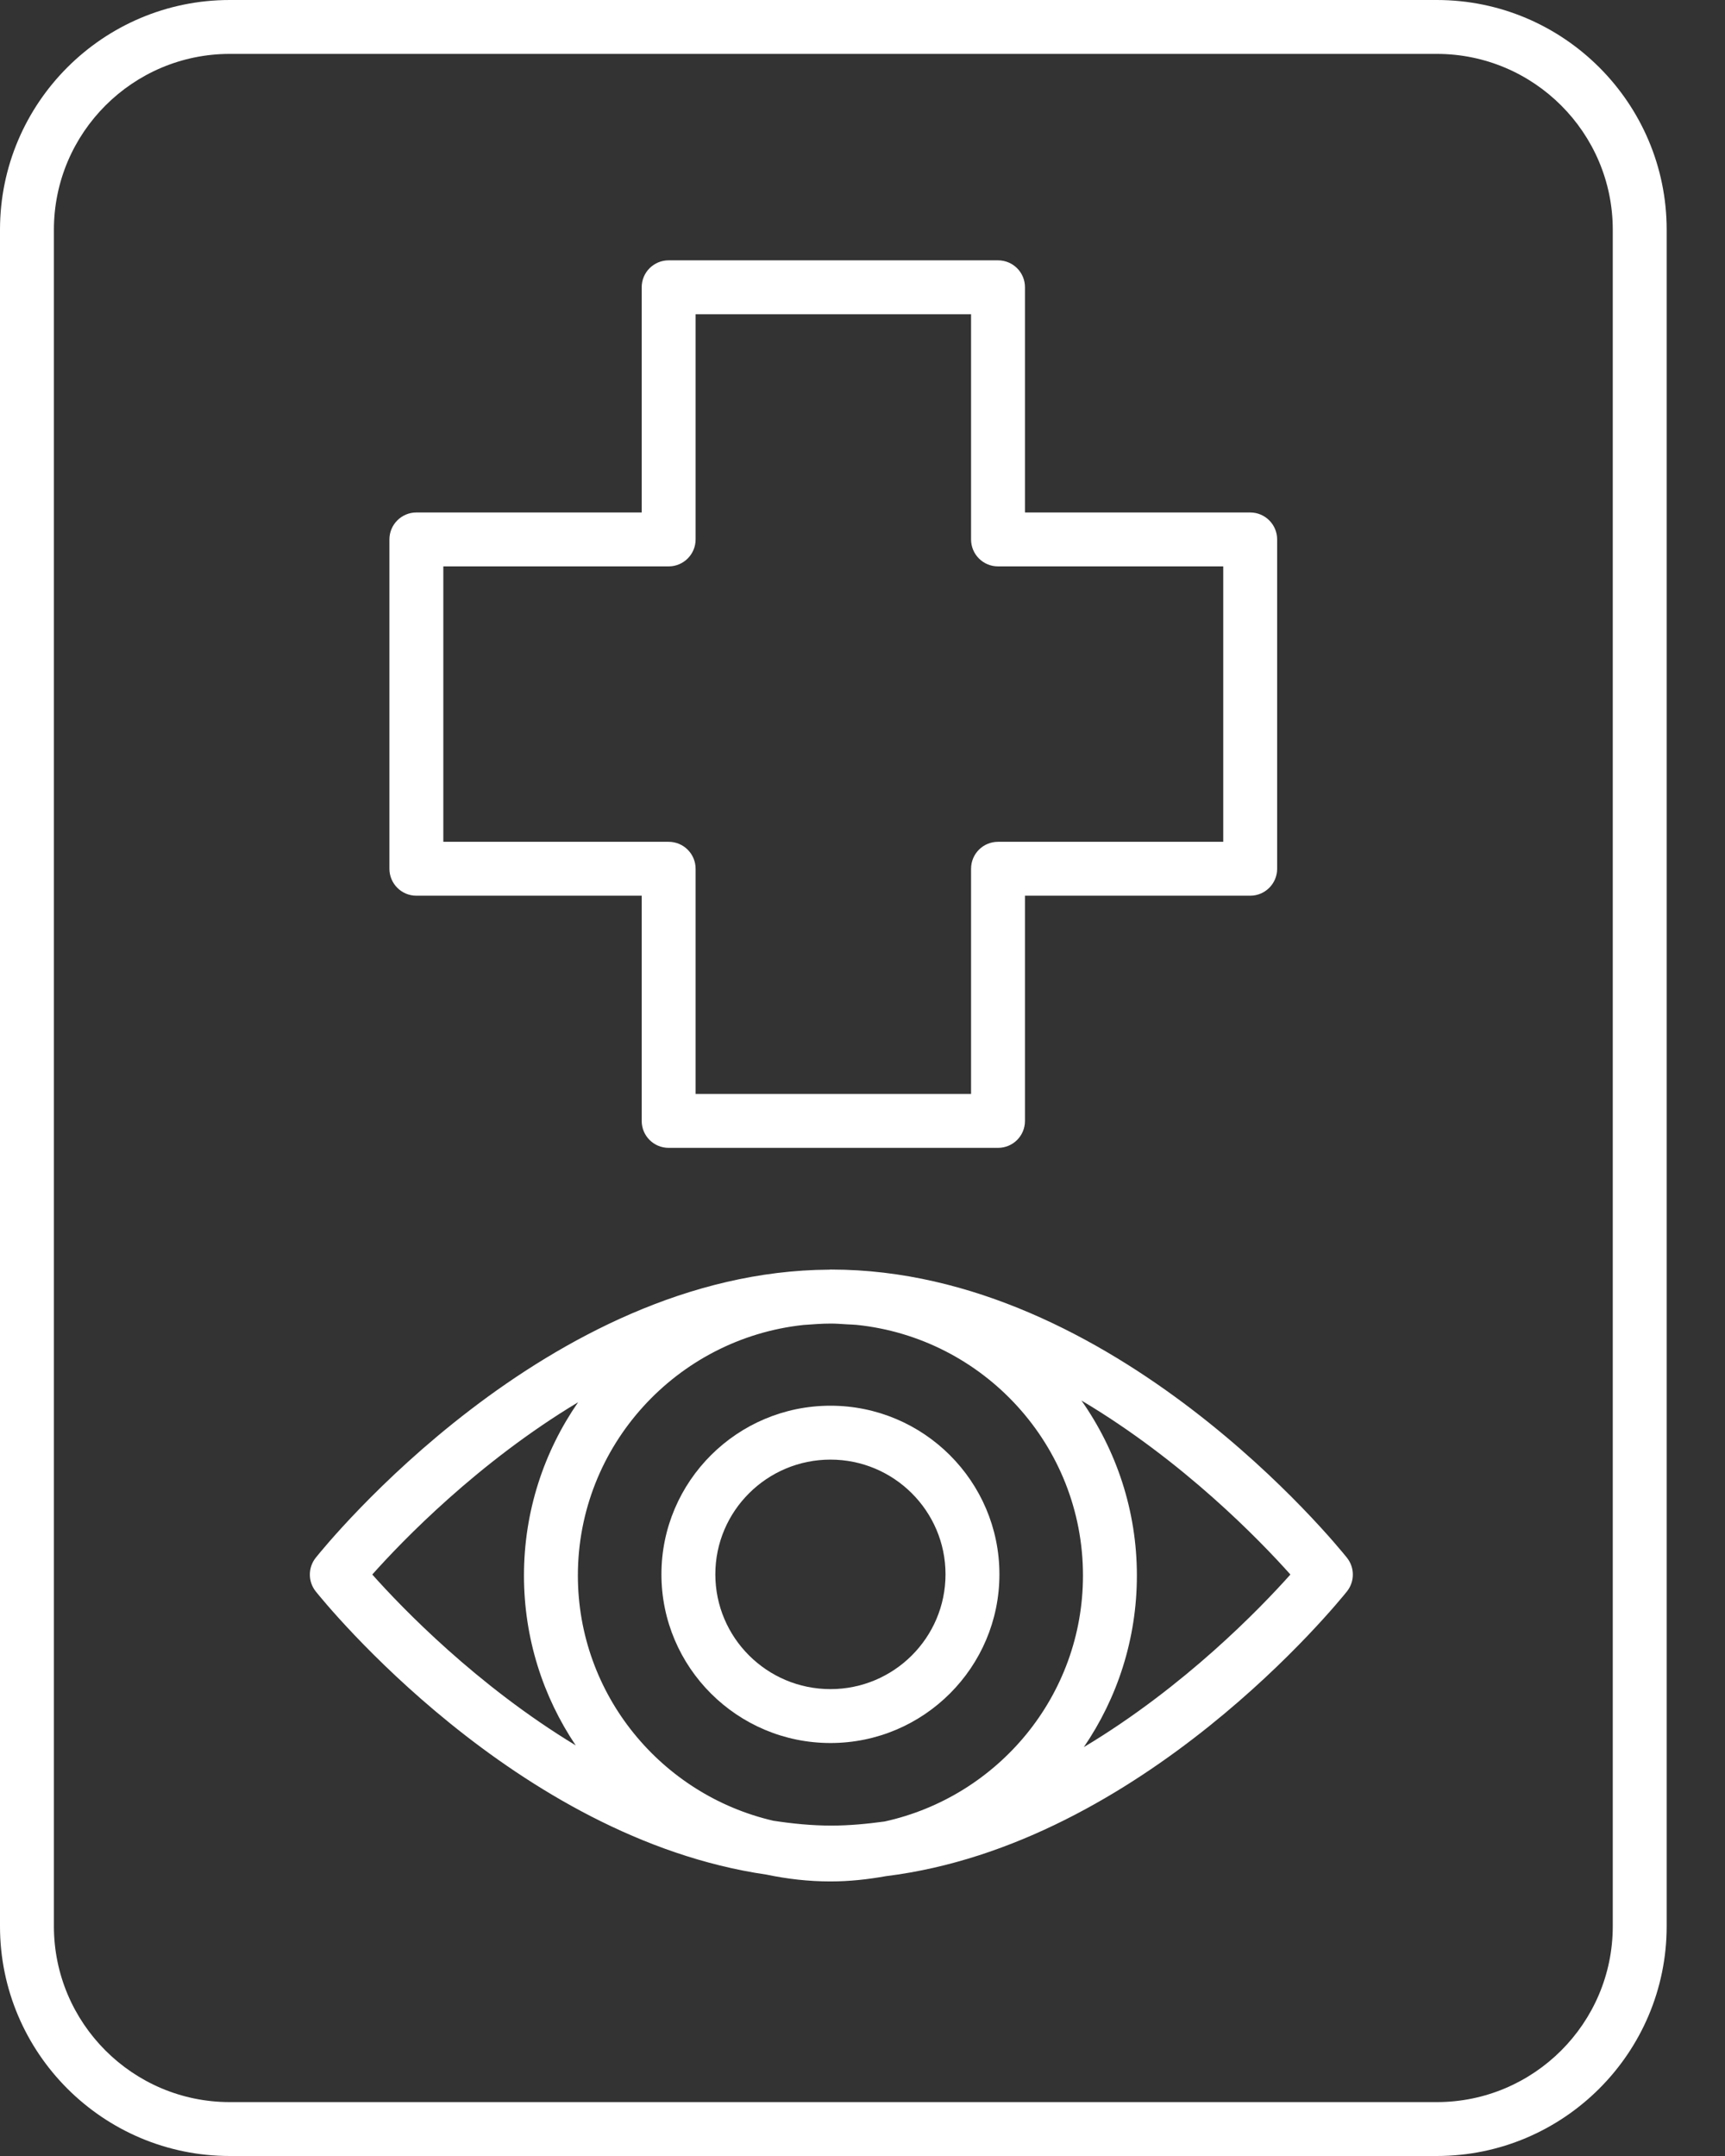 <svg width="16" height="20" viewBox="0 0 16 20" fill="none" xmlns="http://www.w3.org/2000/svg">
<rect x="0" y="0" width="16" height="20" fill="#333333" stroke="none"/>
<path d="M7.703 13.04C6.838 13.04 6.135 13.742 6.135 14.604C6.135 15.467 6.838 16.169 7.703 16.169C8.567 16.169 9.27 15.467 9.27 14.604C9.27 13.742 8.567 13.04 7.703 13.04ZM7.703 15.669C7.114 15.669 6.635 15.192 6.635 14.604C6.635 14.017 7.114 13.54 7.703 13.54C8.291 13.54 8.77 14.017 8.77 14.604C8.77 15.192 8.291 15.669 7.703 15.669Z" fill="white"/>
<path d="M7.711 11.777C7.709 11.777 7.708 11.777 7.706 11.777C7.705 11.777 7.704 11.777 7.703 11.777C7.698 11.777 7.694 11.778 7.69 11.778C5.076 11.792 3.015 14.342 2.928 14.451C2.856 14.542 2.856 14.671 2.928 14.762C3.009 14.863 4.778 17.051 7.111 17.39C7.302 17.43 7.5 17.453 7.703 17.453C7.879 17.453 8.05 17.434 8.218 17.404C10.597 17.11 12.412 14.864 12.494 14.762C12.566 14.671 12.566 14.542 12.494 14.451C12.407 14.342 10.335 11.777 7.711 11.777ZM10.045 14.615C10.045 15.732 9.256 16.666 8.205 16.897C8.043 16.919 7.878 16.935 7.711 16.935C7.529 16.935 7.35 16.917 7.173 16.89C6.136 16.65 5.36 15.722 5.36 14.615C5.36 13.411 6.278 12.417 7.452 12.291C7.536 12.285 7.621 12.278 7.707 12.278C7.756 12.278 7.805 12.282 7.854 12.285C7.884 12.286 7.914 12.288 7.944 12.29C9.123 12.411 10.045 13.408 10.045 14.615ZM3.453 14.606C3.733 14.292 4.432 13.567 5.362 13.008C5.046 13.465 4.86 14.018 4.86 14.615C4.86 15.198 5.037 15.74 5.34 16.191C4.421 15.634 3.731 14.918 3.453 14.606ZM10.053 16.207C10.363 15.753 10.545 15.205 10.545 14.615C10.545 14.012 10.354 13.453 10.031 12.992C10.975 13.553 11.686 14.289 11.969 14.606C11.688 14.921 10.986 15.648 10.053 16.207Z" fill="white"/>
<path d="M3.862 8.309H5.952V10.398C5.952 10.537 6.064 10.648 6.202 10.648H9.257C9.395 10.648 9.507 10.537 9.507 10.398V8.309H11.596C11.734 8.309 11.846 8.197 11.846 8.059V5.004C11.846 4.866 11.734 4.754 11.596 4.754H9.507V2.665C9.507 2.526 9.395 2.415 9.257 2.415H6.202C6.064 2.415 5.952 2.526 5.952 2.665V4.754H3.862C3.724 4.754 3.612 4.866 3.612 5.004V8.059C3.612 8.197 3.724 8.309 3.862 8.309ZM4.112 5.254H6.202C6.34 5.254 6.452 5.142 6.452 5.004V2.915H9.007V5.004C9.007 5.142 9.118 5.254 9.257 5.254H11.346V7.809H9.257C9.118 7.809 9.007 7.921 9.007 8.059V10.148H6.452V8.059C6.452 7.921 6.34 7.809 6.202 7.809H4.112V5.254Z" fill="white"/>
<path d="M13.327 0H2.131C0.956 0 0 0.956 0 2.131V17.869C0 19.044 0.956 20 2.131 20H13.327C14.502 20 15.459 19.044 15.459 17.869V2.131C15.459 0.956 14.502 0 13.327 0ZM14.959 17.869C14.959 18.768 14.227 19.5 13.327 19.5H2.131C1.232 19.5 0.5 18.768 0.5 17.869V2.131C0.5 1.232 1.232 0.5 2.131 0.5H13.327C14.227 0.5 14.959 1.232 14.959 2.131V17.869Z" fill="white"/>
</svg>
